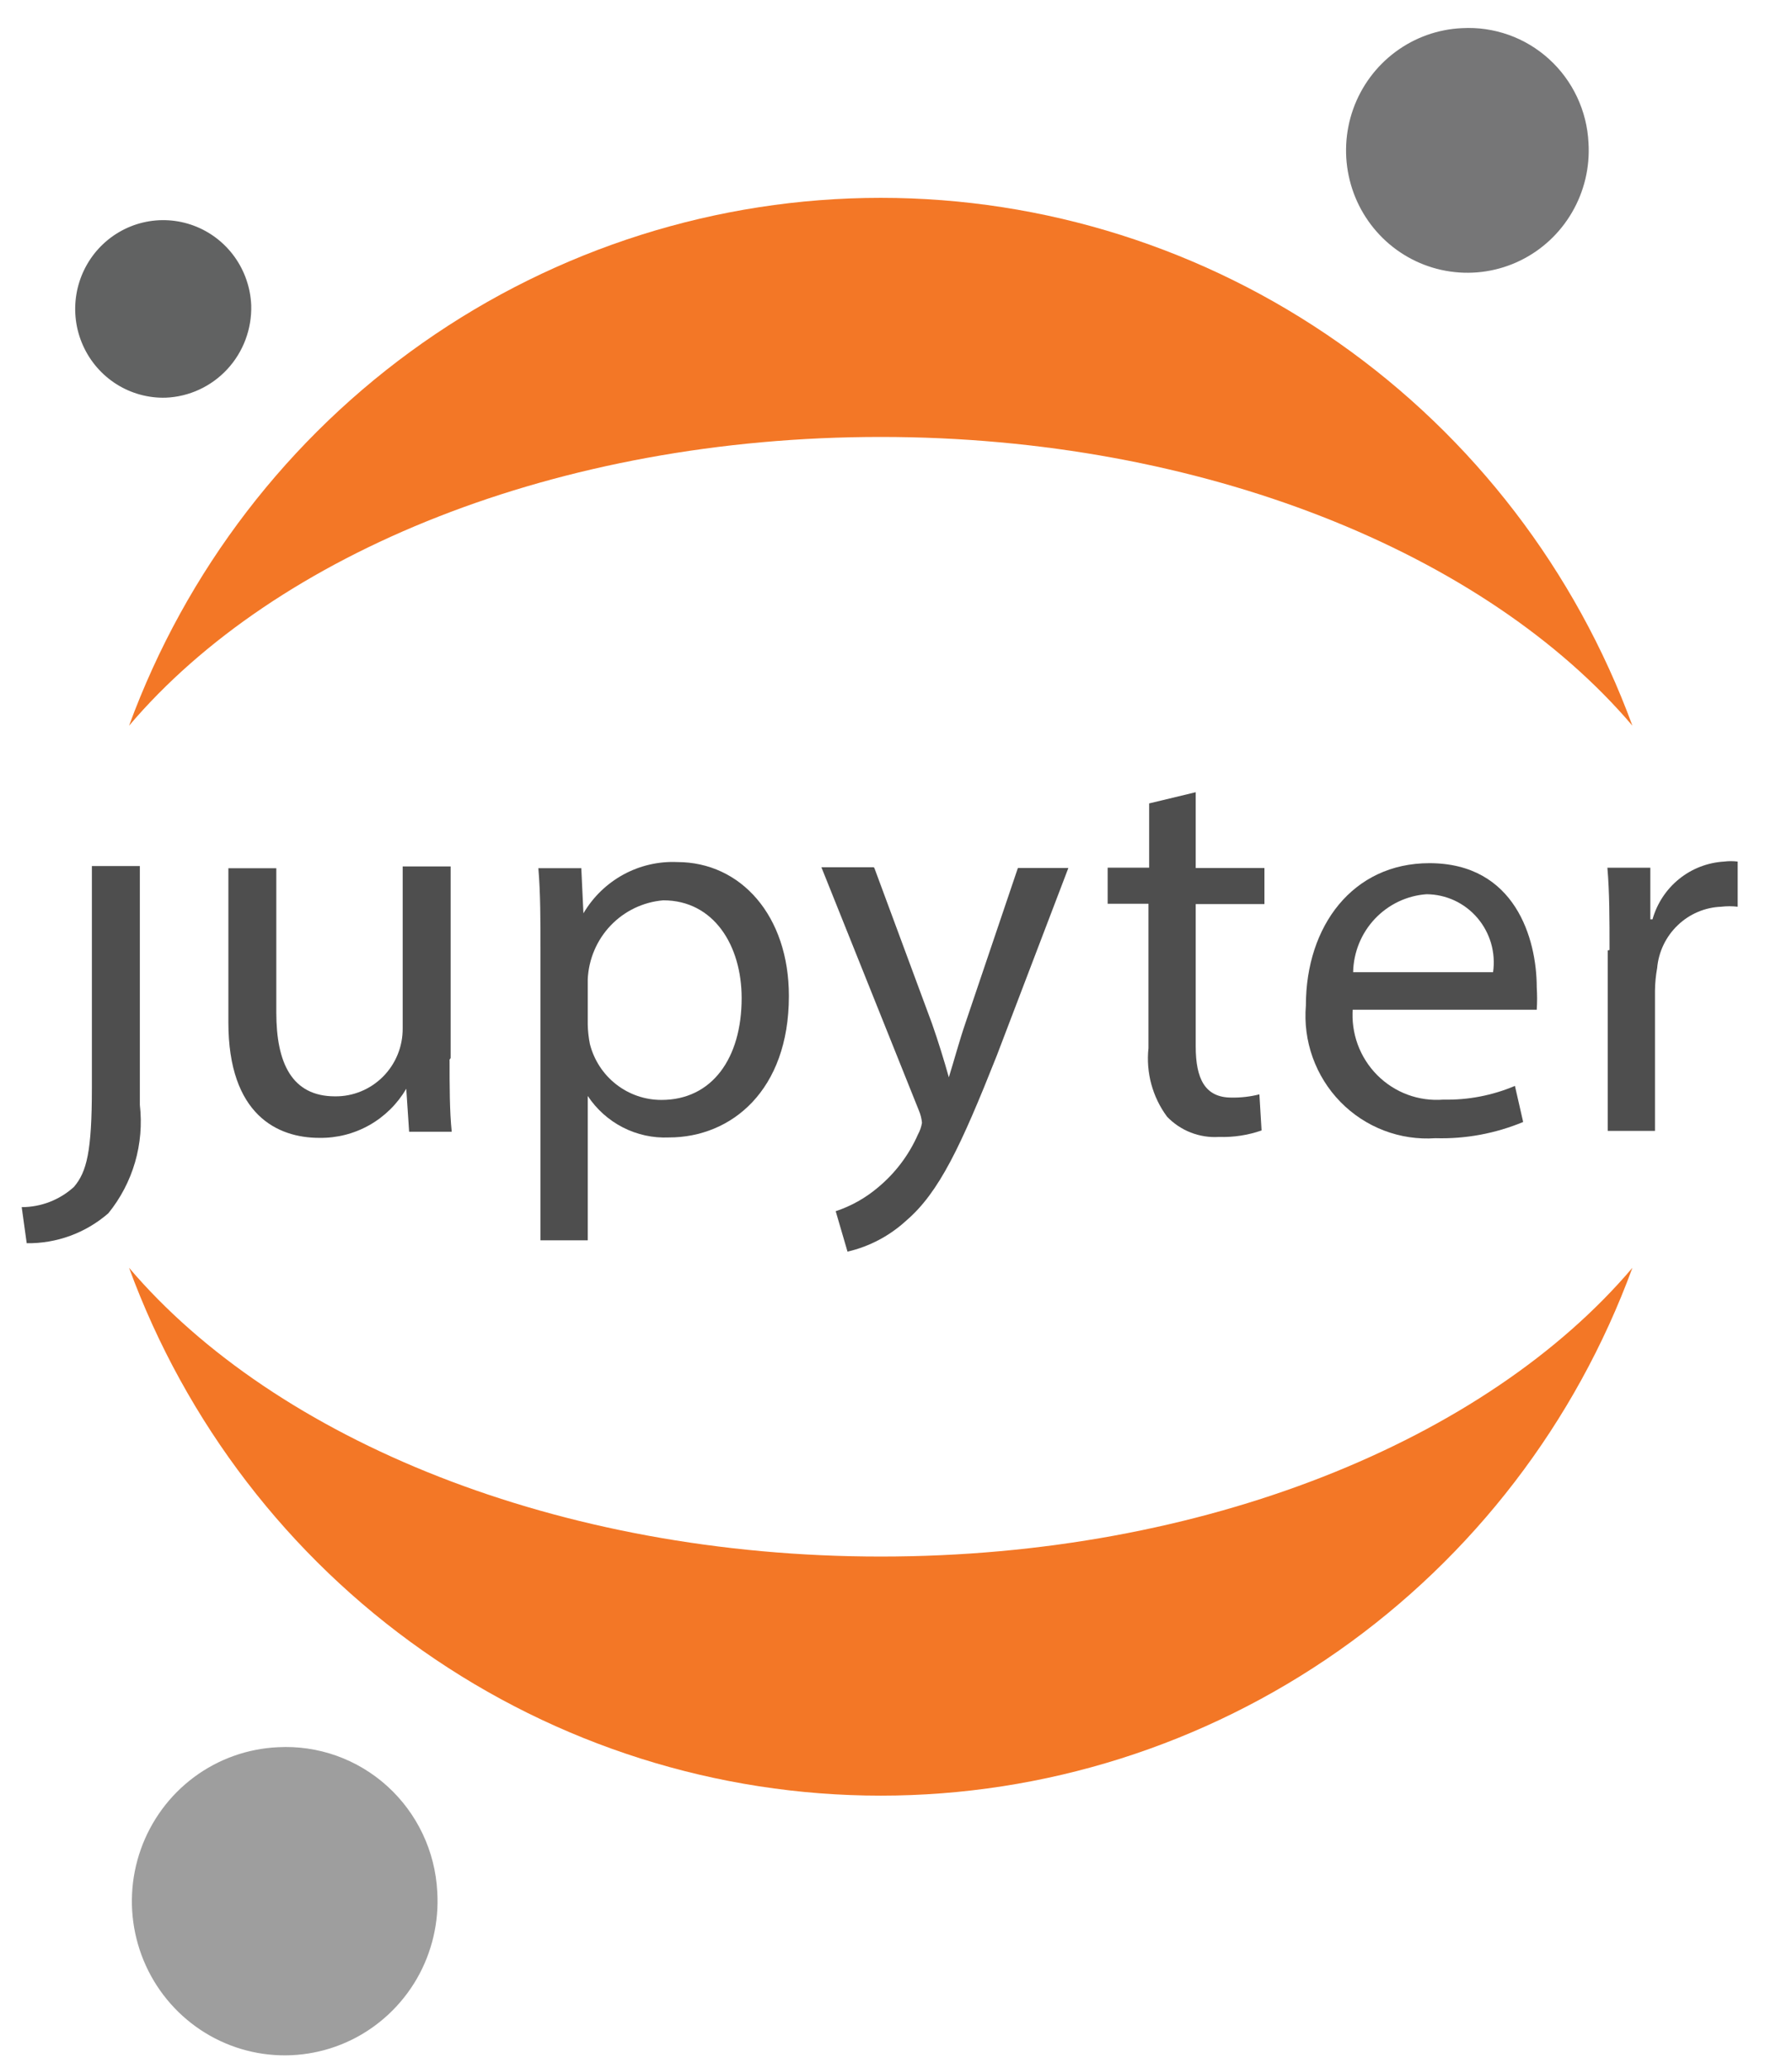 <svg width="52" height="60" viewBox="0 0 52 60" fill="none" xmlns="http://www.w3.org/2000/svg">
<path d="M2.666 31.571C2.666 33.404 2.52 34.001 2.146 34.441C1.73 34.819 1.19 35.028 0.63 35.028L0.775 36.075C1.644 36.087 2.486 35.778 3.144 35.206C3.497 34.771 3.761 34.268 3.918 33.728C4.075 33.188 4.122 32.622 4.058 32.063V25.13H2.666V31.529V31.571Z" fill="#4E4E4E"/>
<path d="M13.046 30.745C13.046 31.53 13.046 32.232 13.108 32.84H11.872L11.789 31.593C11.53 32.034 11.161 32.398 10.717 32.649C10.274 32.899 9.773 33.026 9.265 33.018C8.06 33.018 6.627 32.358 6.627 29.666V25.194H8.018V29.383C8.018 30.839 8.465 31.813 9.722 31.813C9.98 31.816 10.237 31.767 10.476 31.668C10.716 31.57 10.933 31.424 11.116 31.24C11.299 31.055 11.444 30.836 11.541 30.595C11.639 30.353 11.688 30.094 11.685 29.834V25.141H13.077V30.703L13.046 30.745Z" fill="#4E4E4E"/>
<path d="M15.684 27.686C15.684 26.711 15.684 25.915 15.622 25.193H16.868L16.93 26.502C17.208 26.029 17.608 25.641 18.087 25.379C18.566 25.117 19.107 24.991 19.652 25.015C21.5 25.015 22.892 26.575 22.892 28.901C22.892 31.645 21.22 33.006 19.413 33.006C18.95 33.027 18.49 32.927 18.077 32.716C17.664 32.505 17.312 32.19 17.055 31.802V35.991H15.684V27.717V27.686ZM17.055 29.728C17.059 29.918 17.08 30.107 17.117 30.294C17.235 30.759 17.503 31.171 17.88 31.465C18.256 31.759 18.719 31.918 19.195 31.917C20.659 31.917 21.521 30.712 21.521 28.963C21.521 27.434 20.711 26.125 19.247 26.125C18.667 26.173 18.125 26.432 17.721 26.854C17.318 27.277 17.081 27.833 17.055 28.419V29.728Z" fill="#4E4E4E"/>
<path d="M25.372 25.186L27.044 29.7C27.221 30.203 27.408 30.81 27.533 31.261C27.678 30.8 27.834 30.213 28.021 29.668L29.537 25.186H31.002L28.924 30.632C27.886 33.251 27.252 34.602 26.297 35.419C25.815 35.862 25.229 36.172 24.593 36.319L24.25 35.146C24.695 34.999 25.107 34.768 25.466 34.466C25.972 34.049 26.375 33.518 26.639 32.915C26.696 32.811 26.735 32.698 26.754 32.58C26.742 32.454 26.71 32.33 26.66 32.214L23.835 25.165H25.351L25.372 25.186Z" fill="#4E4E4E"/>
<path d="M34.697 22.988V25.188H36.691V26.235H34.697V30.362C34.697 31.305 34.967 31.849 35.735 31.849C36.008 31.854 36.281 31.822 36.545 31.755L36.608 32.803C36.211 32.941 35.792 33.005 35.372 32.991C35.094 33.009 34.815 32.965 34.555 32.864C34.295 32.763 34.06 32.606 33.866 32.404C33.443 31.834 33.25 31.123 33.326 30.414V26.225H32.142V25.177H33.346V23.313L34.697 22.988Z" fill="#4E4E4E"/>
<path d="M39.255 29.258C39.227 29.613 39.275 29.97 39.397 30.305C39.519 30.639 39.712 30.943 39.962 31.195C40.212 31.447 40.513 31.641 40.844 31.764C41.176 31.887 41.53 31.936 41.883 31.908C42.595 31.924 43.303 31.788 43.96 31.51L44.199 32.557C43.393 32.892 42.526 33.053 41.654 33.028C41.146 33.063 40.636 32.987 40.16 32.805C39.684 32.623 39.252 32.339 38.895 31.973C38.538 31.607 38.264 31.167 38.091 30.684C37.918 30.201 37.851 29.686 37.894 29.174C37.894 26.87 39.255 25.047 41.477 25.047C43.97 25.047 44.593 27.247 44.593 28.65C44.607 28.866 44.607 29.083 44.593 29.3H39.224L39.255 29.258ZM43.326 28.21C43.366 27.93 43.346 27.645 43.268 27.373C43.189 27.102 43.054 26.85 42.871 26.636C42.688 26.421 42.461 26.249 42.207 26.13C41.952 26.012 41.675 25.95 41.394 25.948C40.824 25.989 40.289 26.245 39.895 26.663C39.501 27.082 39.277 27.633 39.265 28.21H43.326Z" fill="#4E4E4E"/>
<path d="M46.705 27.567C46.705 26.667 46.705 25.892 46.643 25.179H47.889V26.677H47.952C48.083 26.215 48.353 25.805 48.725 25.505C49.097 25.204 49.553 25.029 50.029 25.001C50.16 24.984 50.293 24.984 50.424 25.001V26.311C50.265 26.292 50.105 26.292 49.946 26.311C49.474 26.329 49.026 26.52 48.684 26.848C48.342 27.175 48.129 27.617 48.087 28.091C48.048 28.305 48.027 28.523 48.024 28.741V32.815H46.653V27.578L46.705 27.567Z" fill="#4E4E4E"/>
<path d="M46.095 4.148C46.138 4.851 45.972 5.552 45.618 6.16C45.265 6.768 44.74 7.257 44.11 7.563C43.48 7.869 42.775 7.979 42.083 7.879C41.391 7.78 40.743 7.474 40.224 7.003C39.705 6.531 39.336 5.914 39.166 5.23C38.995 4.546 39.031 3.827 39.267 3.163C39.504 2.5 39.931 1.923 40.494 1.505C41.057 1.087 41.73 0.847 42.429 0.817C42.887 0.792 43.345 0.858 43.778 1.012C44.21 1.165 44.608 1.404 44.949 1.714C45.29 2.023 45.566 2.397 45.763 2.815C45.96 3.233 46.073 3.686 46.095 4.148Z" fill="#767677"/>
<path d="M25.557 45.167C16.209 45.167 7.993 41.784 3.745 36.788C5.393 41.283 8.367 45.16 12.267 47.899C16.167 50.637 20.805 52.105 25.557 52.105C30.309 52.105 34.947 50.637 38.847 47.899C42.747 45.16 45.721 41.283 47.369 36.788C43.131 41.784 34.947 45.167 25.557 45.167Z" fill="#F37726"/>
<path d="M25.557 12.679C34.905 12.679 43.121 16.062 47.369 21.058C45.721 16.564 42.747 12.686 38.847 9.948C34.947 7.209 30.309 5.741 25.557 5.741C20.805 5.741 16.167 7.209 12.267 9.948C8.367 12.686 5.393 16.564 3.745 21.058C7.993 16.052 16.168 12.679 25.557 12.679Z" fill="#F37726"/>
<path d="M12.688 54.89C12.743 55.776 12.535 56.659 12.091 57.426C11.646 58.192 10.986 58.808 10.193 59.195C9.4 59.582 8.511 59.721 7.639 59.597C6.767 59.472 5.952 59.089 5.297 58.495C4.642 57.901 4.177 57.124 3.962 56.263C3.746 55.402 3.79 54.496 4.087 53.66C4.384 52.824 4.921 52.096 5.629 51.569C6.338 51.042 7.186 50.74 8.066 50.7C8.643 50.669 9.219 50.753 9.764 50.947C10.308 51.141 10.809 51.441 11.238 51.83C11.667 52.219 12.016 52.689 12.265 53.214C12.514 53.74 12.658 54.309 12.688 54.89Z" fill="#9E9E9E"/>
<path d="M4.807 11.54C4.304 11.554 3.807 11.418 3.38 11.148C2.953 10.878 2.615 10.487 2.408 10.024C2.2 9.561 2.134 9.046 2.216 8.545C2.298 8.044 2.525 7.578 2.869 7.206C3.213 6.835 3.658 6.574 4.148 6.457C4.639 6.34 5.152 6.372 5.625 6.549C6.097 6.725 6.508 7.039 6.804 7.45C7.1 7.861 7.269 8.351 7.29 8.859C7.309 9.546 7.06 10.212 6.595 10.714C6.13 11.216 5.488 11.513 4.807 11.54Z" fill="#616262"/>
</svg>
